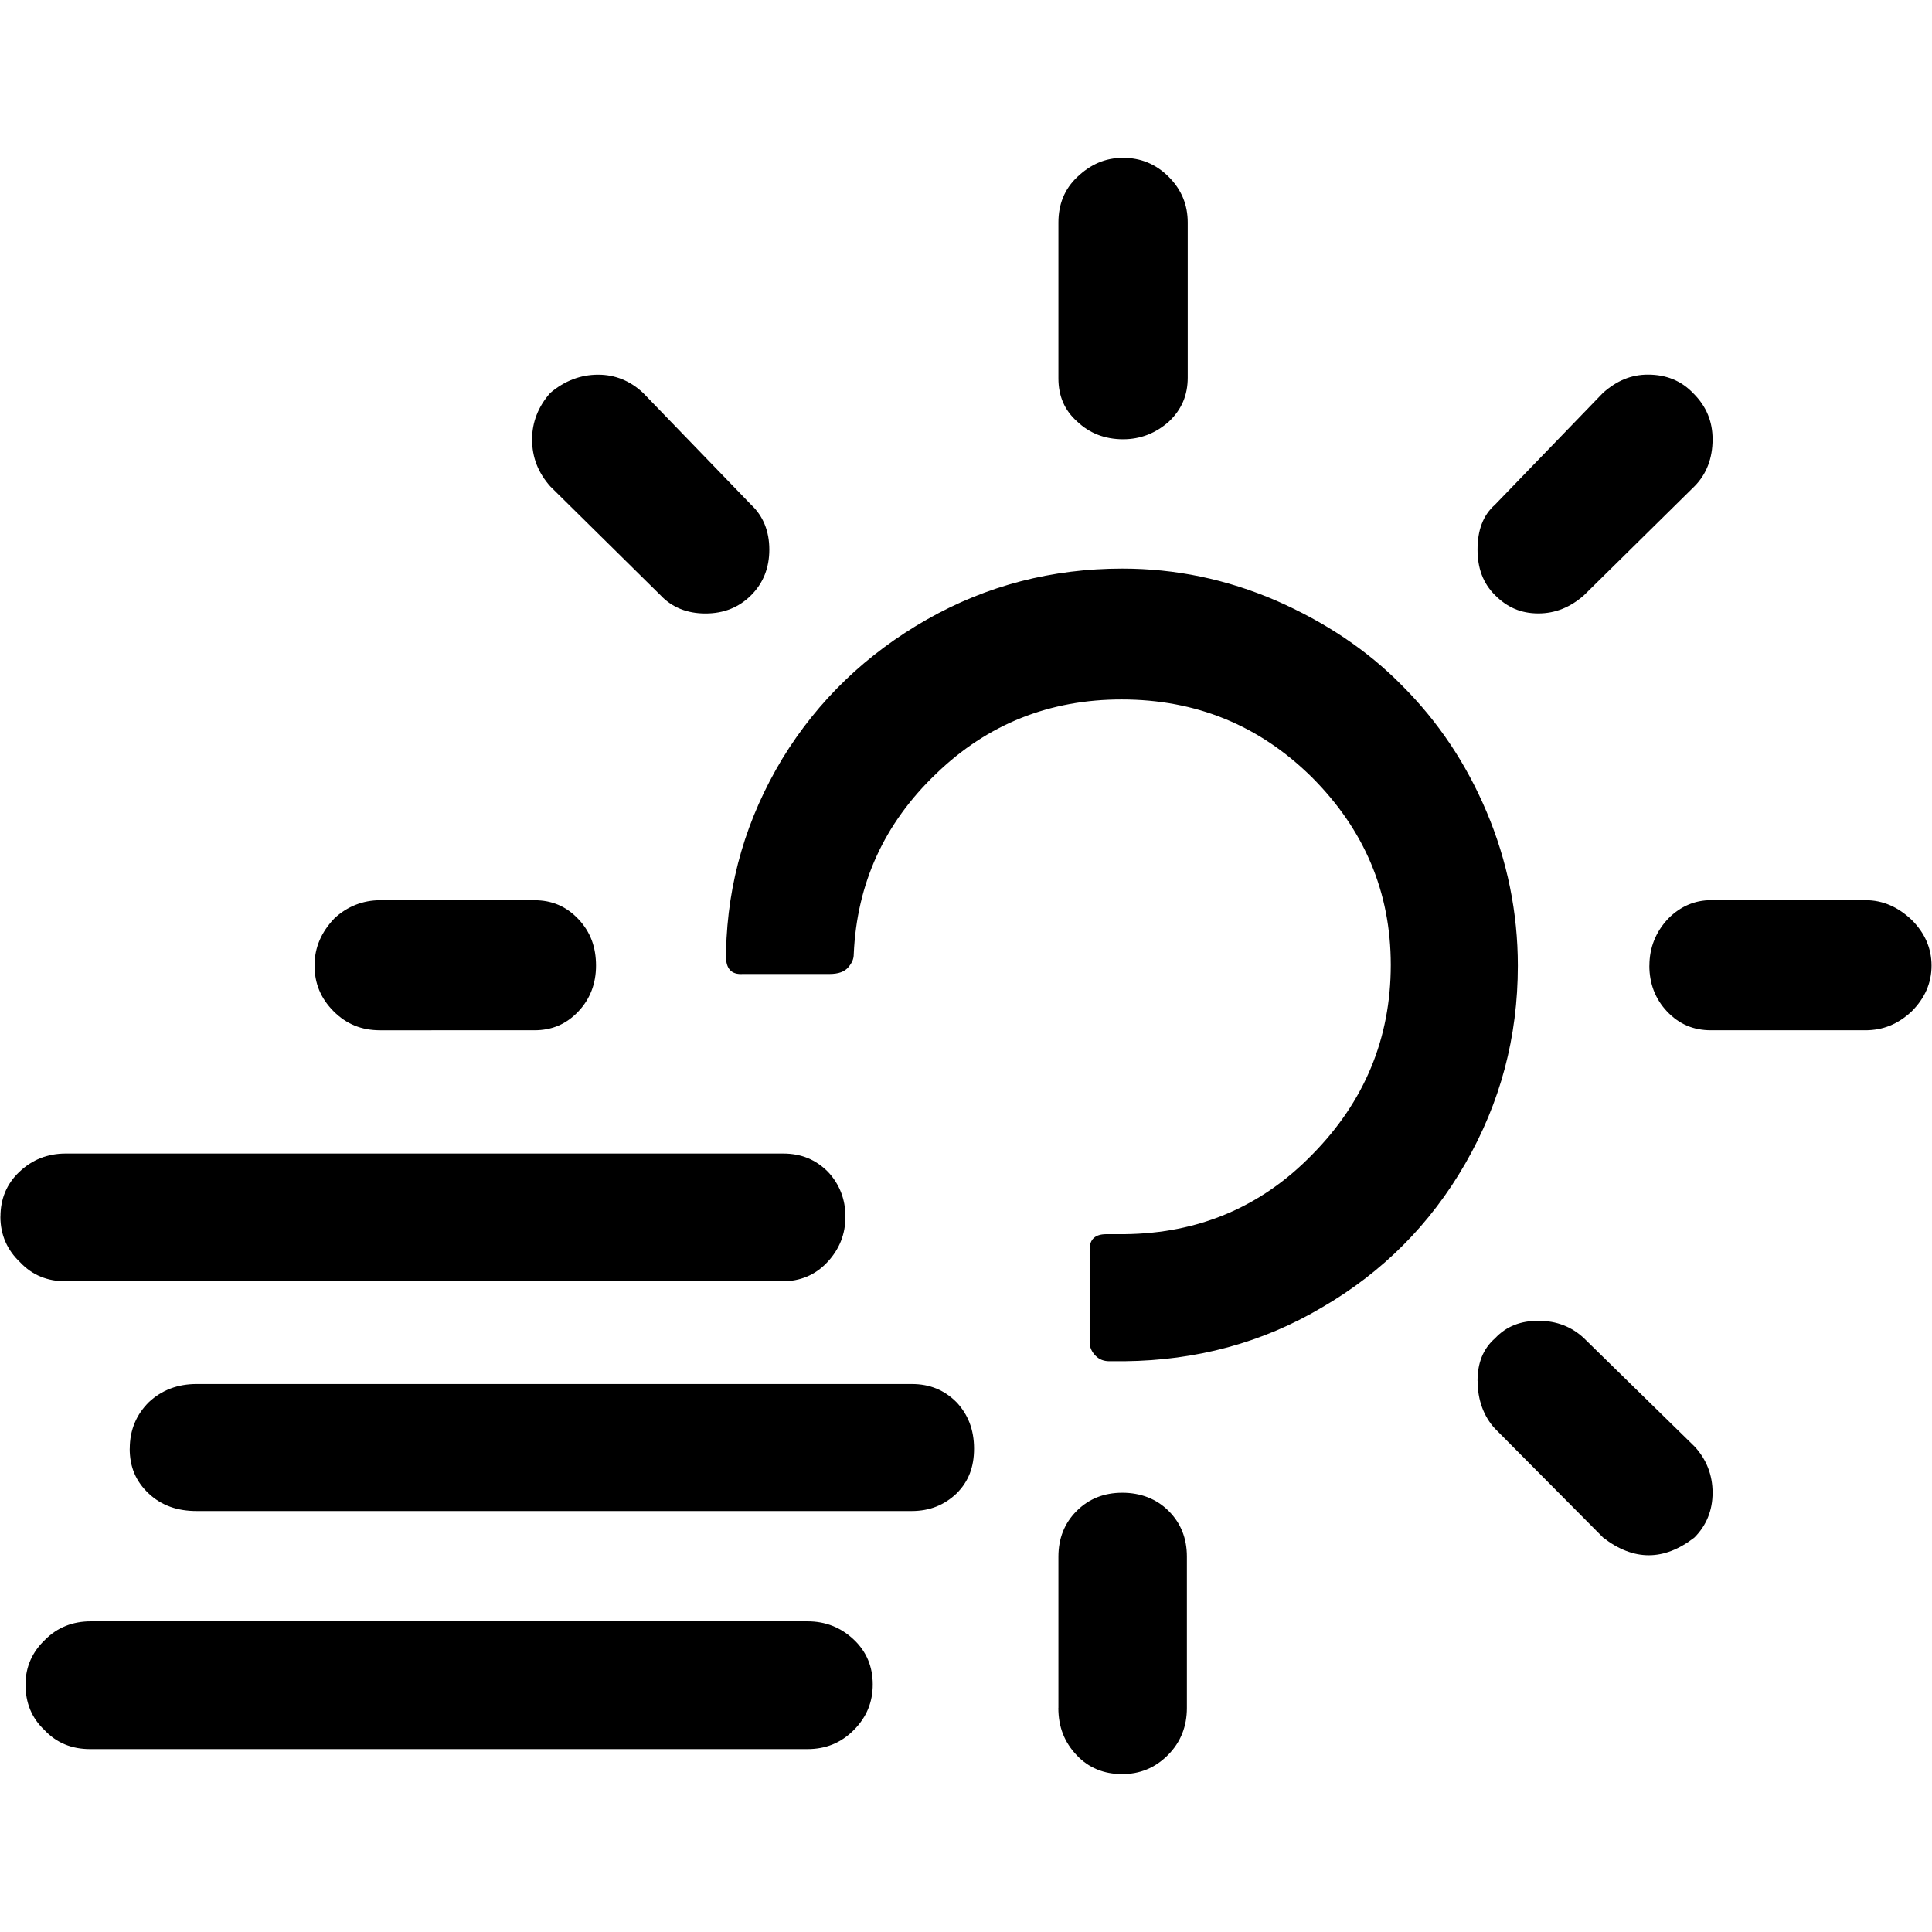 <?xml version="1.0" encoding="UTF-8" standalone="no"?>
<!-- Generator: Adobe Illustrator 22.0.1, SVG Export Plug-In . SVG Version: 6.00 Build 0)  -->

<svg
   version="1.1"
   id="Layer_1"
   x="0px"
   y="0px"
   viewBox="0 0 30 30"
   style="enable-background:new 0 0 30 30;"
   xml:space="preserve"
   sodipodi:docname="day-light-wind-symbolic.svg"
   inkscape:version="1.2.2 (b0a8486541, 2022-12-01)"
   xmlns:inkscape="http://www.inkscape.org/namespaces/inkscape"
   xmlns:sodipodi="http://sodipodi.sourceforge.net/DTD/sodipodi-0.dtd"
   xmlns="http://www.w3.org/2000/svg"
   xmlns:svg="http://www.w3.org/2000/svg"><defs
   id="defs7" /><sodipodi:namedview
   id="namedview5"
   pagecolor="#ffffff"
   bordercolor="#666666"
   borderopacity="1.0"
   inkscape:showpageshadow="2"
   inkscape:pageopacity="0.0"
   inkscape:pagecheckerboard="0"
   inkscape:deskcolor="#d1d1d1"
   showgrid="false"
   inkscape:zoom="29.233333"
   inkscape:cx="14.982896"
   inkscape:cy="9.5096921"
   inkscape:window-width="1920"
   inkscape:window-height="1014"
   inkscape:window-x="1080"
   inkscape:window-y="470"
   inkscape:window-maximized="1"
   inkscape:current-layer="Layer_1" />
<path
   d="m 0.006,18.892 c 0,0.283 0.106,0.52 0.307,0.709 0.189,0.201 0.425,0.295 0.709,0.295 H 12.148 c 0.272,0 0.508,-0.094 0.697,-0.295 0.189,-0.201 0.283,-0.437 0.283,-0.709 0,-0.272 -0.094,-0.508 -0.272,-0.697 -0.189,-0.189 -0.413,-0.283 -0.697,-0.283 H 1.022 c -0.283,0 -0.52,0.094 -0.72,0.283 -0.201,0.189 -0.295,0.425 -0.295,0.697 z m 0.39,7.264 c 0,0.283 0.094,0.52 0.295,0.709 0.189,0.201 0.425,0.295 0.709,0.295 H 12.537 c 0.283,0 0.52,-0.094 0.72,-0.295 0.201,-0.201 0.295,-0.437 0.295,-0.709 0,-0.272 -0.094,-0.508 -0.295,-0.697 -0.201,-0.189 -0.437,-0.283 -0.72,-0.283 H 1.412 c -0.283,0 -0.52,0.094 -0.709,0.283 -0.201,0.189 -0.307,0.425 -0.307,0.697 z M 2.014,22.494 c 0,0.283 0.094,0.508 0.295,0.697 0.201,0.189 0.449,0.272 0.744,0.272 H 14.156 c 0.283,0 0.508,-0.094 0.697,-0.272 0.189,-0.189 0.272,-0.413 0.272,-0.697 0,-0.295 -0.094,-0.531 -0.272,-0.72 -0.189,-0.189 -0.413,-0.283 -0.697,-0.283 H 3.054 c -0.295,0 -0.543,0.094 -0.744,0.283 -0.189,0.189 -0.295,0.425 -0.295,0.72 z m 2.87,-7.5 c 0,-0.283 0.106,-0.52 0.307,-0.732 0.201,-0.189 0.449,-0.283 0.709,-0.283 h 2.398 c 0.272,0 0.496,0.094 0.685,0.295 0.189,0.201 0.272,0.437 0.272,0.72 0,0.283 -0.094,0.52 -0.272,0.709 -0.189,0.201 -0.413,0.295 -0.685,0.295 H 5.9 c -0.283,0 -0.52,-0.094 -0.72,-0.295 C 4.979,15.502 4.884,15.266 4.884,14.994 Z M 8.262,6.821 c 0,-0.26 0.094,-0.508 0.283,-0.72 0.224,-0.189 0.472,-0.283 0.744,-0.283 0.26,0 0.496,0.094 0.697,0.283 l 1.677,1.736 c 0.189,0.177 0.283,0.413 0.283,0.697 0,0.283 -0.094,0.52 -0.283,0.709 -0.189,0.189 -0.425,0.283 -0.709,0.283 -0.283,0 -0.52,-0.094 -0.697,-0.283 L 8.545,7.553 C 8.357,7.341 8.262,7.105 8.262,6.821 Z m 3.012,8.031 v -0.083 c 0.024,-1.075 0.319,-2.067 0.874,-2.988 0.555,-0.909 1.311,-1.63 2.244,-2.161 0.933,-0.531 1.949,-0.791 3.035,-0.791 0.827,0 1.618,0.165 2.386,0.496 0.756,0.331 1.417,0.768 1.961,1.323 0.555,0.555 0.992,1.205 1.311,1.961 0.319,0.756 0.484,1.559 0.484,2.386 0,1.11 -0.272,2.126 -0.815,3.071 -0.543,0.945 -1.287,1.689 -2.22,2.232 -0.933,0.555 -1.961,0.827 -3.071,0.839 h -0.236 c -0.083,0 -0.154,-0.024 -0.213,-0.083 -0.059,-0.059 -0.094,-0.13 -0.094,-0.213 v -1.441 c 0,-0.154 0.083,-0.236 0.26,-0.236 h 0.283 c 1.134,-0.012 2.114,-0.413 2.917,-1.24 0.803,-0.815 1.216,-1.795 1.216,-2.941 0,-1.134 -0.413,-2.102 -1.228,-2.917 -0.815,-0.803 -1.795,-1.205 -2.953,-1.205 -1.11,0 -2.079,0.378 -2.882,1.157 -0.803,0.768 -1.228,1.701 -1.276,2.799 0,0.071 -0.024,0.13 -0.083,0.201 -0.059,0.071 -0.154,0.106 -0.295,0.106 h -1.346 c -0.177,0.012 -0.26,-0.083 -0.26,-0.272 z m 5.161,11.669 v -2.35 c 0,-0.283 0.094,-0.52 0.283,-0.709 0.189,-0.189 0.425,-0.283 0.709,-0.283 0.283,0 0.531,0.094 0.72,0.283 0.189,0.189 0.283,0.425 0.283,0.709 v 2.35 c 0,0.283 -0.094,0.531 -0.295,0.732 -0.201,0.201 -0.437,0.295 -0.709,0.295 -0.283,0 -0.52,-0.094 -0.709,-0.295 -0.189,-0.201 -0.283,-0.437 -0.283,-0.732 z m 0,-20.645 V 3.455 c 0,-0.283 0.094,-0.52 0.295,-0.709 0.201,-0.189 0.425,-0.295 0.709,-0.295 0.272,0 0.508,0.094 0.709,0.295 0.201,0.201 0.295,0.437 0.295,0.709 v 2.409 c 0,0.272 -0.094,0.496 -0.295,0.685 -0.201,0.177 -0.437,0.272 -0.709,0.272 -0.283,0 -0.52,-0.094 -0.709,-0.272 C 16.529,6.372 16.435,6.148 16.435,5.876 Z m 6.508,15.566 c 0,-0.272 0.083,-0.496 0.272,-0.661 0.177,-0.189 0.402,-0.272 0.673,-0.272 0.283,0 0.52,0.094 0.709,0.272 l 1.713,1.677 c 0.189,0.201 0.283,0.449 0.283,0.72 0,0.272 -0.094,0.508 -0.283,0.697 -0.472,0.366 -0.945,0.366 -1.417,0 l -1.677,-1.689 c -0.177,-0.189 -0.272,-0.449 -0.272,-0.744 z m 0,-12.909 c 0,-0.295 0.083,-0.531 0.272,-0.697 l 1.677,-1.736 c 0.213,-0.189 0.437,-0.283 0.697,-0.283 0.283,0 0.52,0.094 0.709,0.295 0.201,0.201 0.295,0.437 0.295,0.709 0,0.295 -0.094,0.543 -0.283,0.732 l -1.713,1.689 c -0.213,0.189 -0.449,0.283 -0.709,0.283 -0.272,0 -0.484,-0.094 -0.673,-0.283 C 23.025,9.053 22.943,8.817 22.943,8.534 Z m 2.669,6.46 c 0,-0.272 0.094,-0.52 0.295,-0.732 0.189,-0.189 0.413,-0.283 0.661,-0.283 h 2.398 c 0.272,0 0.508,0.106 0.72,0.307 0.201,0.201 0.307,0.437 0.307,0.709 0,0.272 -0.106,0.508 -0.307,0.709 -0.213,0.201 -0.449,0.295 -0.72,0.295 h -2.398 c -0.272,0 -0.496,-0.094 -0.685,-0.295 -0.177,-0.189 -0.272,-0.425 -0.272,-0.709 z"
   id="path2"
   style="stroke-width:1.181" />
</svg>
